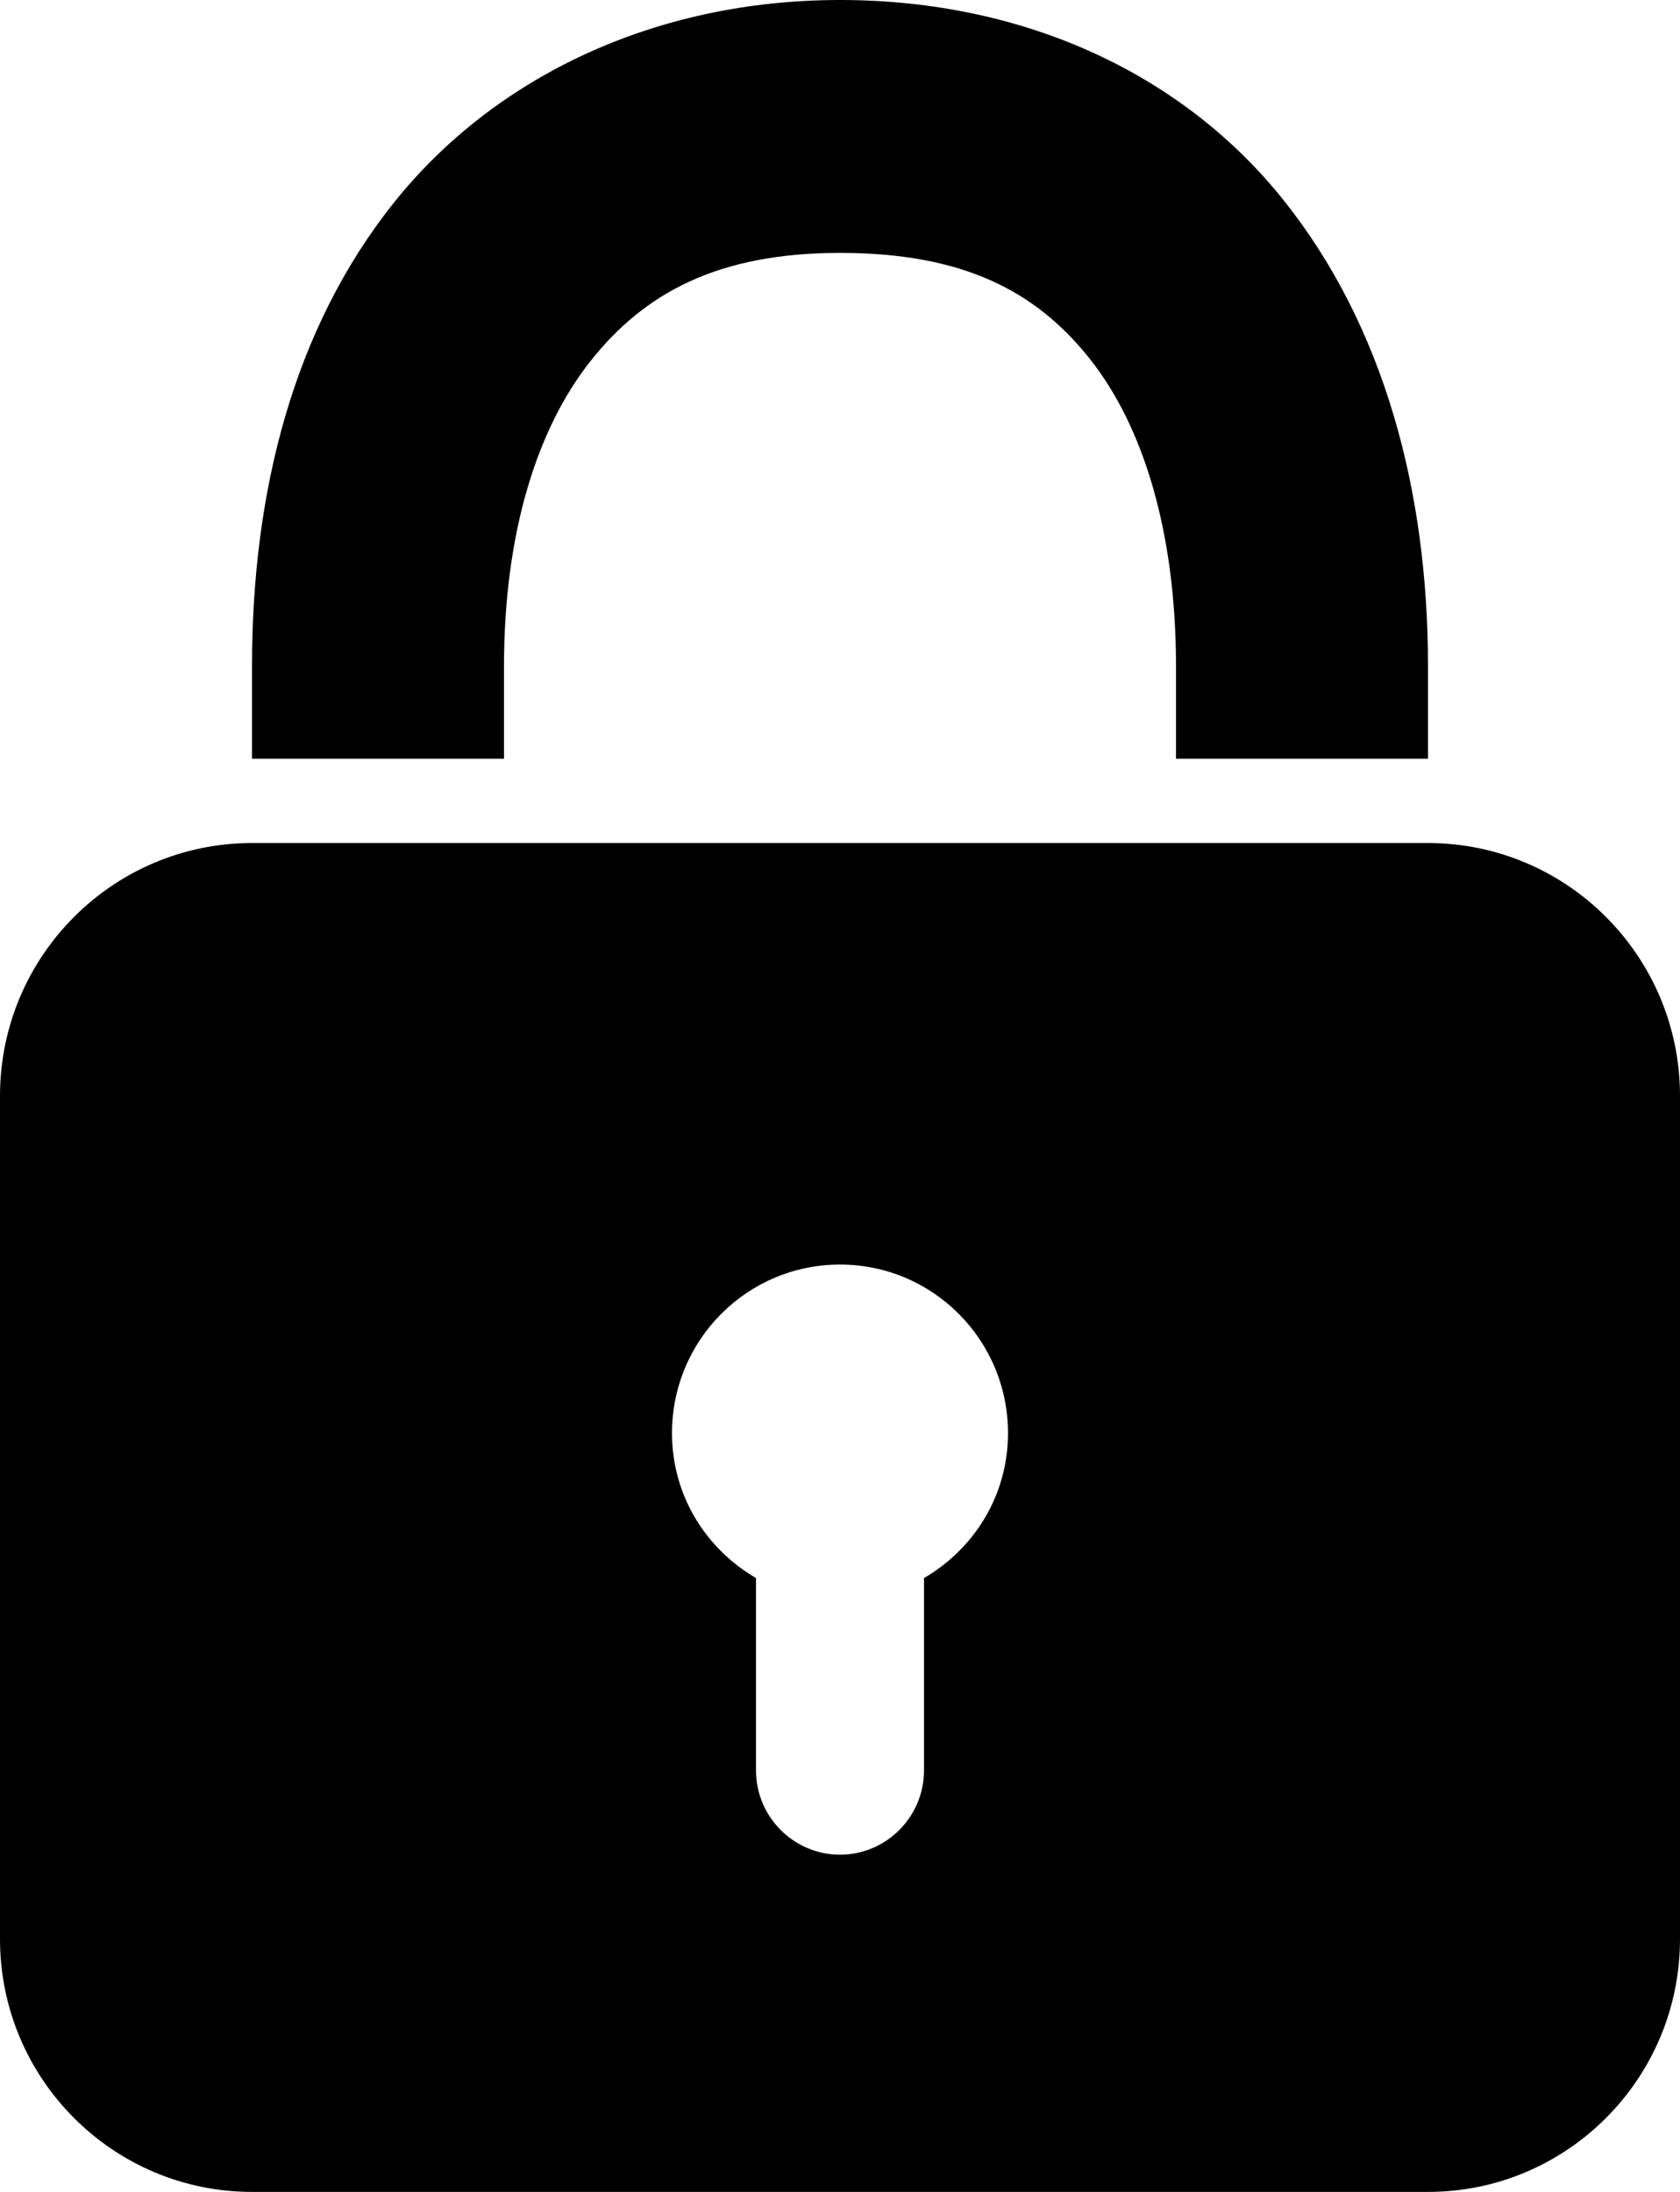 <svg width="46" height="60" viewBox="0 0 46 60" fill="none" xmlns="http://www.w3.org/2000/svg">
<path fill-rule="evenodd" clip-rule="evenodd" d="M23 0C17.915 0 13.521 2.118 10.781 5.553C8.041 8.987 6.9 13.441 6.9 18.245V20.769H13.8V18.245C13.8 14.603 14.698 11.737 16.172 9.88C17.645 8.023 19.649 6.923 23 6.923C26.36 6.923 28.355 7.96 29.828 9.808C31.302 11.656 32.2 14.558 32.2 18.245V20.769H39.1V18.245C39.1 13.414 37.887 8.915 35.147 5.481C32.407 2.046 28.076 0 23 0ZM6.9 23.077C3.091 23.077 0 26.178 0 30V53.077C0 56.899 3.091 60 6.9 60H39.1C42.909 60 46 56.899 46 53.077V30C46 26.178 42.909 23.077 39.1 23.077H6.9ZM27.6 39.231C27.6 36.68 25.543 34.615 23 34.615C20.457 34.615 18.4 36.68 18.4 39.231C18.4 40.934 19.325 42.395 20.7 43.197V48.462C20.7 49.733 21.733 50.769 23 50.769C24.267 50.769 25.3 49.733 25.3 48.462V43.197C26.675 42.395 27.6 40.934 27.6 39.231Z" fill="black"/>
</svg>

